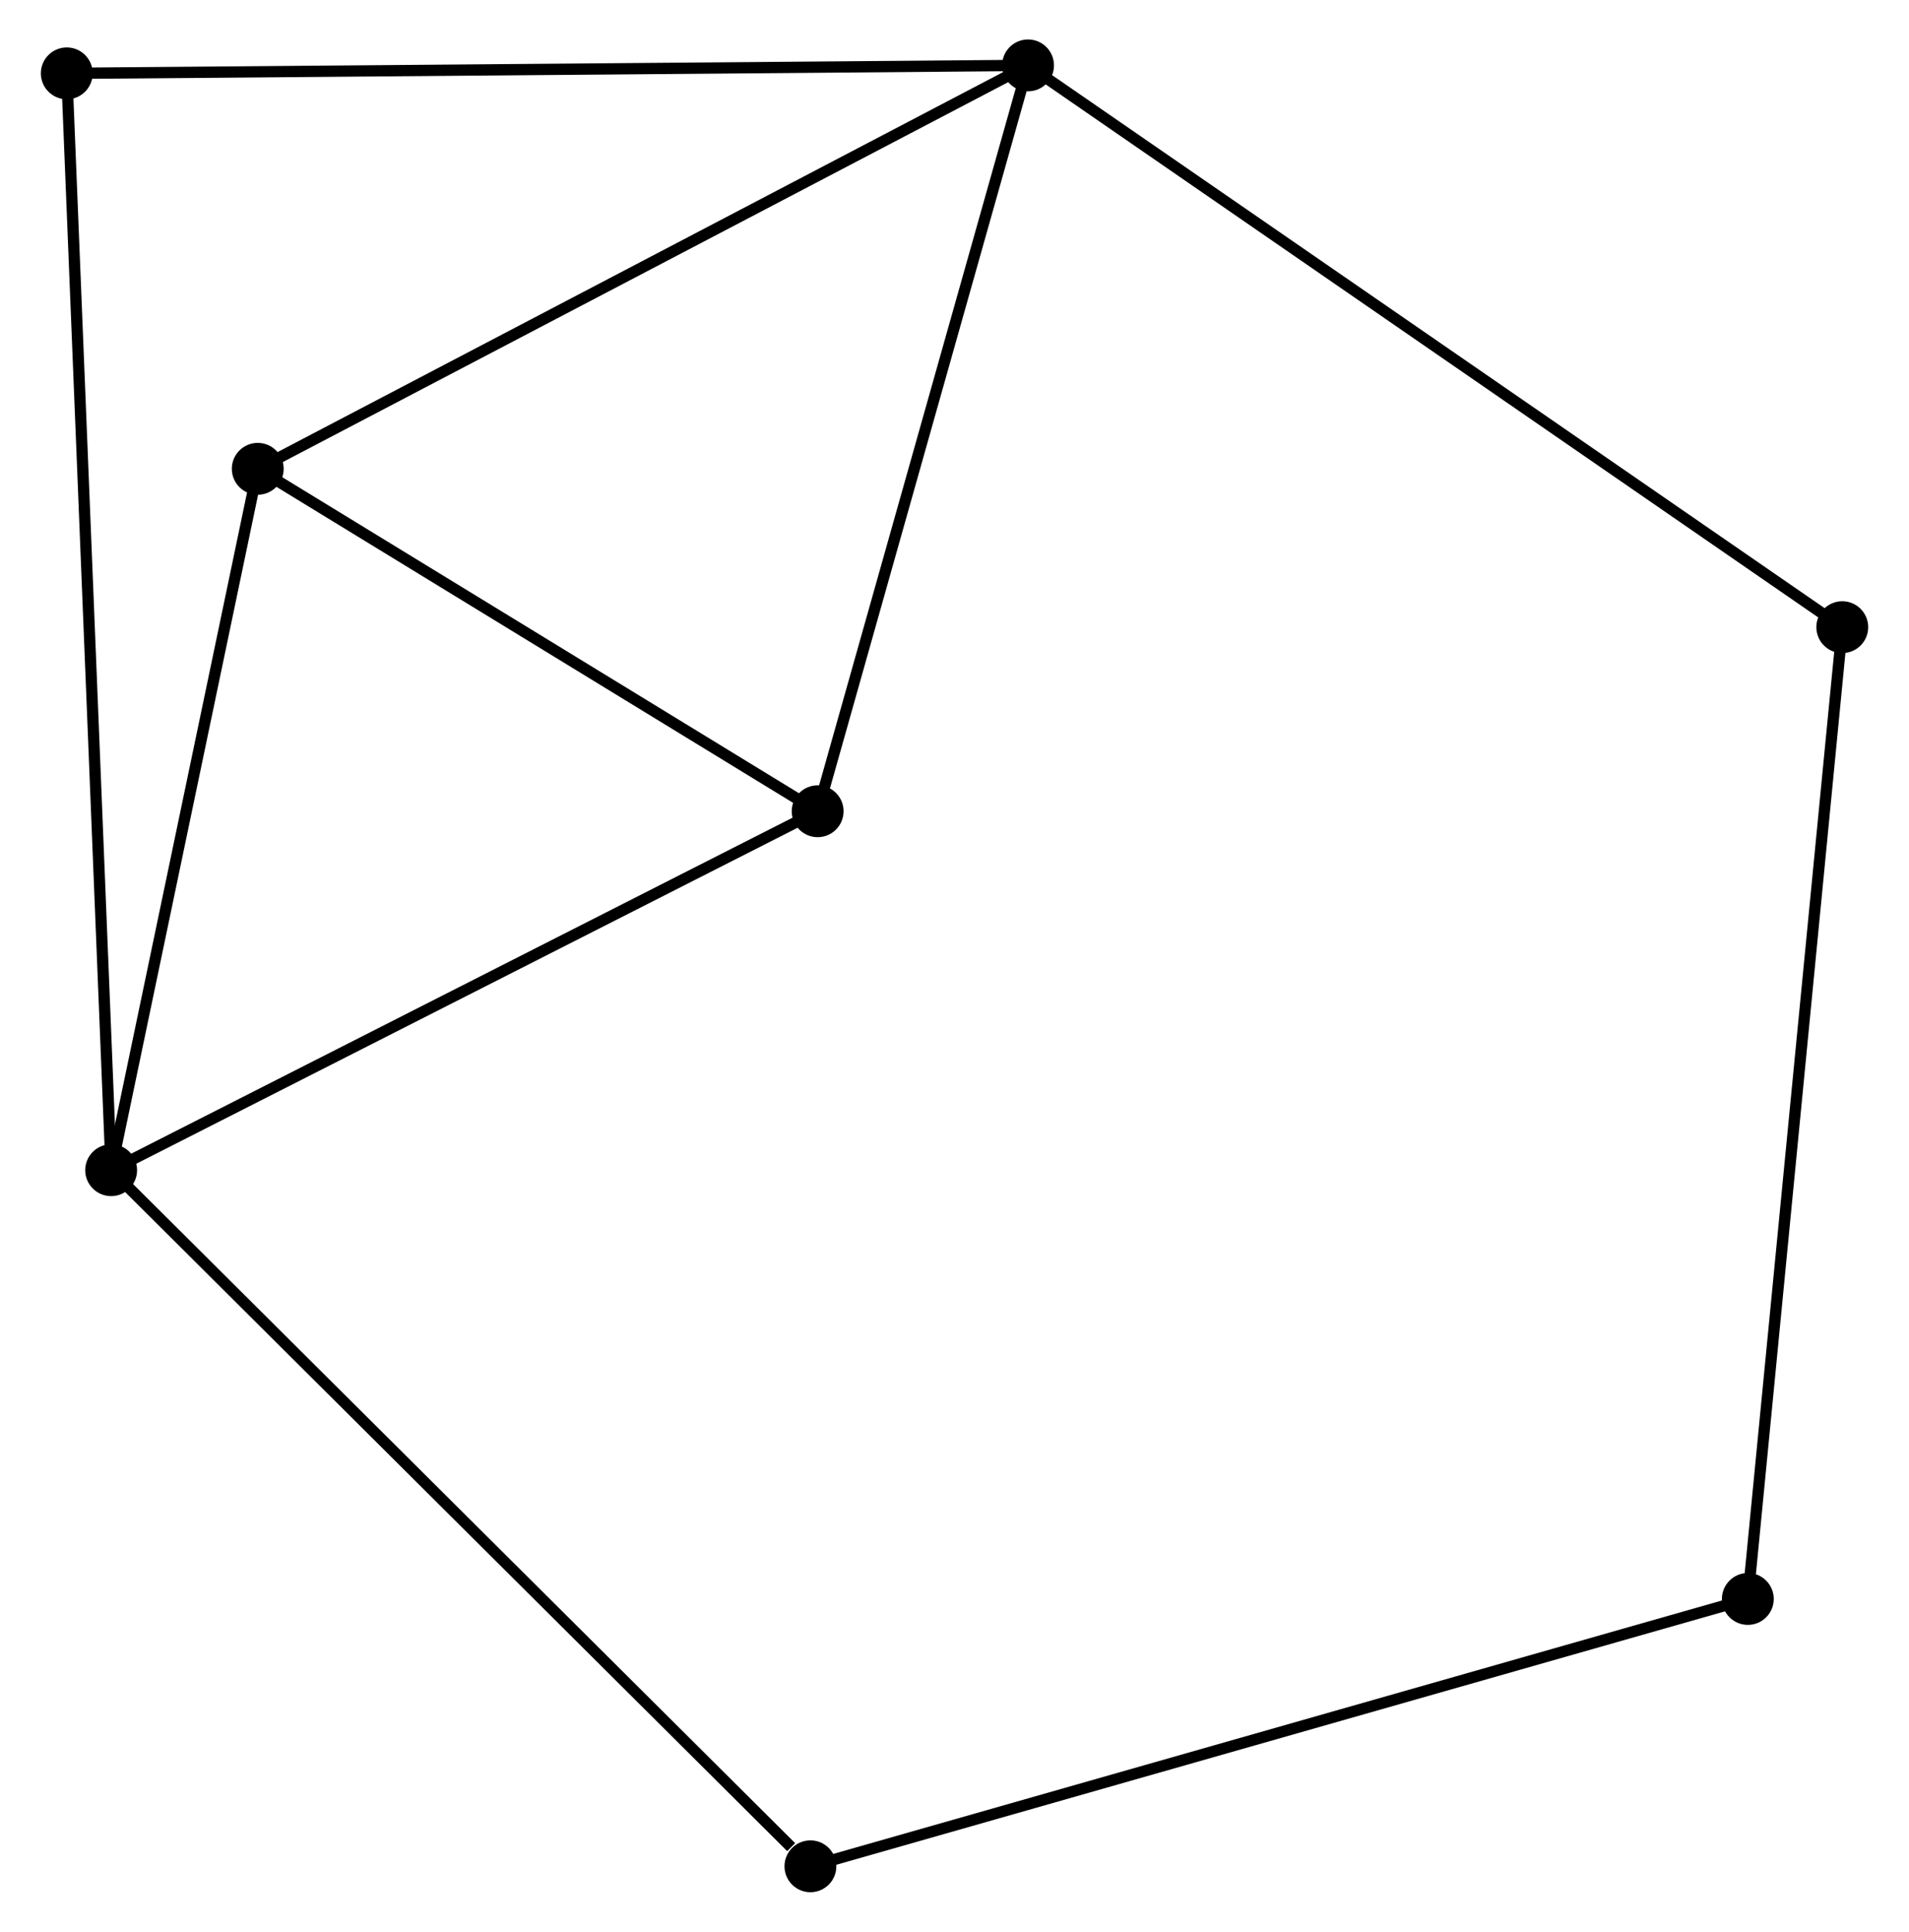 <?xml version="1.0" encoding="UTF-8" standalone="no"?>
<!DOCTYPE svg PUBLIC "-//W3C//DTD SVG 1.1//EN"
 "http://www.w3.org/Graphics/SVG/1.1/DTD/svg11.dtd">
<!-- Generated by graphviz version 2.36.0 (20140111.2315)
 -->
<!-- Title: %3 Pages: 1 -->
<svg width="169pt" height="171pt"
 viewBox="0.00 0.00 169.09 171.34" xmlns="http://www.w3.org/2000/svg" xmlns:xlink="http://www.w3.org/1999/xlink">
<g id="graph0" class="graph" transform="scale(1 1) rotate(0) translate(4 167.34)">
<title>%3</title>
<!-- 0 -->
<g id="node1" class="node"><title>0</title>
<ellipse fill="black" stroke="black" cx="87.069" cy="-161.54" rx="1.8" ry="1.8"/>
</g>
<!-- 2 -->
<g id="node2" class="node"><title>2</title>
<ellipse fill="black" stroke="black" cx="68.406" cy="-95.382" rx="1.8" ry="1.8"/>
</g>
<!-- 0&#45;&#45;2 -->
<g id="edge1" class="edge"><title>0&#45;&#45;2</title>
<path fill="none" stroke="black" d="M86.531,-159.631C83.805,-149.97 71.558,-106.554 68.911,-97.173"/>
</g>
<!-- 3 -->
<g id="node3" class="node"><title>3</title>
<ellipse fill="black" stroke="black" cx="18.741" cy="-125.756" rx="1.8" ry="1.8"/>
</g>
<!-- 0&#45;&#45;3 -->
<g id="edge2" class="edge"><title>0&#45;&#45;3</title>
<path fill="none" stroke="black" d="M85.38,-160.655C76.009,-155.748 30.471,-131.899 20.622,-126.741"/>
</g>
<!-- 5 -->
<g id="node4" class="node"><title>5</title>
<ellipse fill="black" stroke="black" cx="1.8" cy="-160.833" rx="1.8" ry="1.8"/>
</g>
<!-- 0&#45;&#45;5 -->
<g id="edge3" class="edge"><title>0&#45;&#45;5</title>
<path fill="none" stroke="black" d="M84.961,-161.523C73.164,-161.425 15.438,-160.946 3.834,-160.85"/>
</g>
<!-- 6 -->
<g id="node5" class="node"><title>6</title>
<ellipse fill="black" stroke="black" cx="159.294" cy="-111.71" rx="1.8" ry="1.8"/>
</g>
<!-- 0&#45;&#45;6 -->
<g id="edge4" class="edge"><title>0&#45;&#45;6</title>
<path fill="none" stroke="black" d="M88.578,-160.499C97.977,-154.014 148.418,-119.213 157.793,-112.745"/>
</g>
<!-- 2&#45;&#45;3 -->
<g id="edge9" class="edge"><title>2&#45;&#45;3</title>
<path fill="none" stroke="black" d="M66.753,-96.392C59.213,-101.004 28.109,-120.027 20.451,-124.711"/>
</g>
<!-- 1 -->
<g id="node6" class="node"><title>1</title>
<ellipse fill="black" stroke="black" cx="5.736" cy="-63.544" rx="1.8" ry="1.8"/>
</g>
<!-- 1&#45;&#45;2 -->
<g id="edge5" class="edge"><title>1&#45;&#45;2</title>
<path fill="none" stroke="black" d="M7.544,-64.463C16.696,-69.112 57.822,-90.005 66.709,-94.52"/>
</g>
<!-- 1&#45;&#45;3 -->
<g id="edge6" class="edge"><title>1&#45;&#45;3</title>
<path fill="none" stroke="black" d="M6.112,-65.339C7.977,-74.264 16.248,-113.827 18.286,-123.578"/>
</g>
<!-- 1&#45;&#45;5 -->
<g id="edge7" class="edge"><title>1&#45;&#45;5</title>
<path fill="none" stroke="black" d="M5.654,-65.576C5.142,-78.238 2.393,-146.184 1.882,-158.812"/>
</g>
<!-- 7 -->
<g id="node7" class="node"><title>7</title>
<ellipse fill="black" stroke="black" cx="67.764" cy="-1.8" rx="1.8" ry="1.8"/>
</g>
<!-- 1&#45;&#45;7 -->
<g id="edge8" class="edge"><title>1&#45;&#45;7</title>
<path fill="none" stroke="black" d="M7.27,-62.018C15.777,-53.55 57.116,-12.4 66.057,-3.5"/>
</g>
<!-- 4 -->
<g id="node8" class="node"><title>4</title>
<ellipse fill="black" stroke="black" cx="150.917" cy="-25.513" rx="1.8" ry="1.8"/>
</g>
<!-- 4&#45;&#45;6 -->
<g id="edge10" class="edge"><title>4&#45;&#45;6</title>
<path fill="none" stroke="black" d="M151.092,-27.313C152.173,-38.434 157.932,-97.696 159.09,-109.619"/>
</g>
<!-- 4&#45;&#45;7 -->
<g id="edge11" class="edge"><title>4&#45;&#45;7</title>
<path fill="none" stroke="black" d="M149.181,-25.018C138.452,-21.958 81.283,-5.655 69.781,-2.375"/>
</g>
</g>
</svg>
